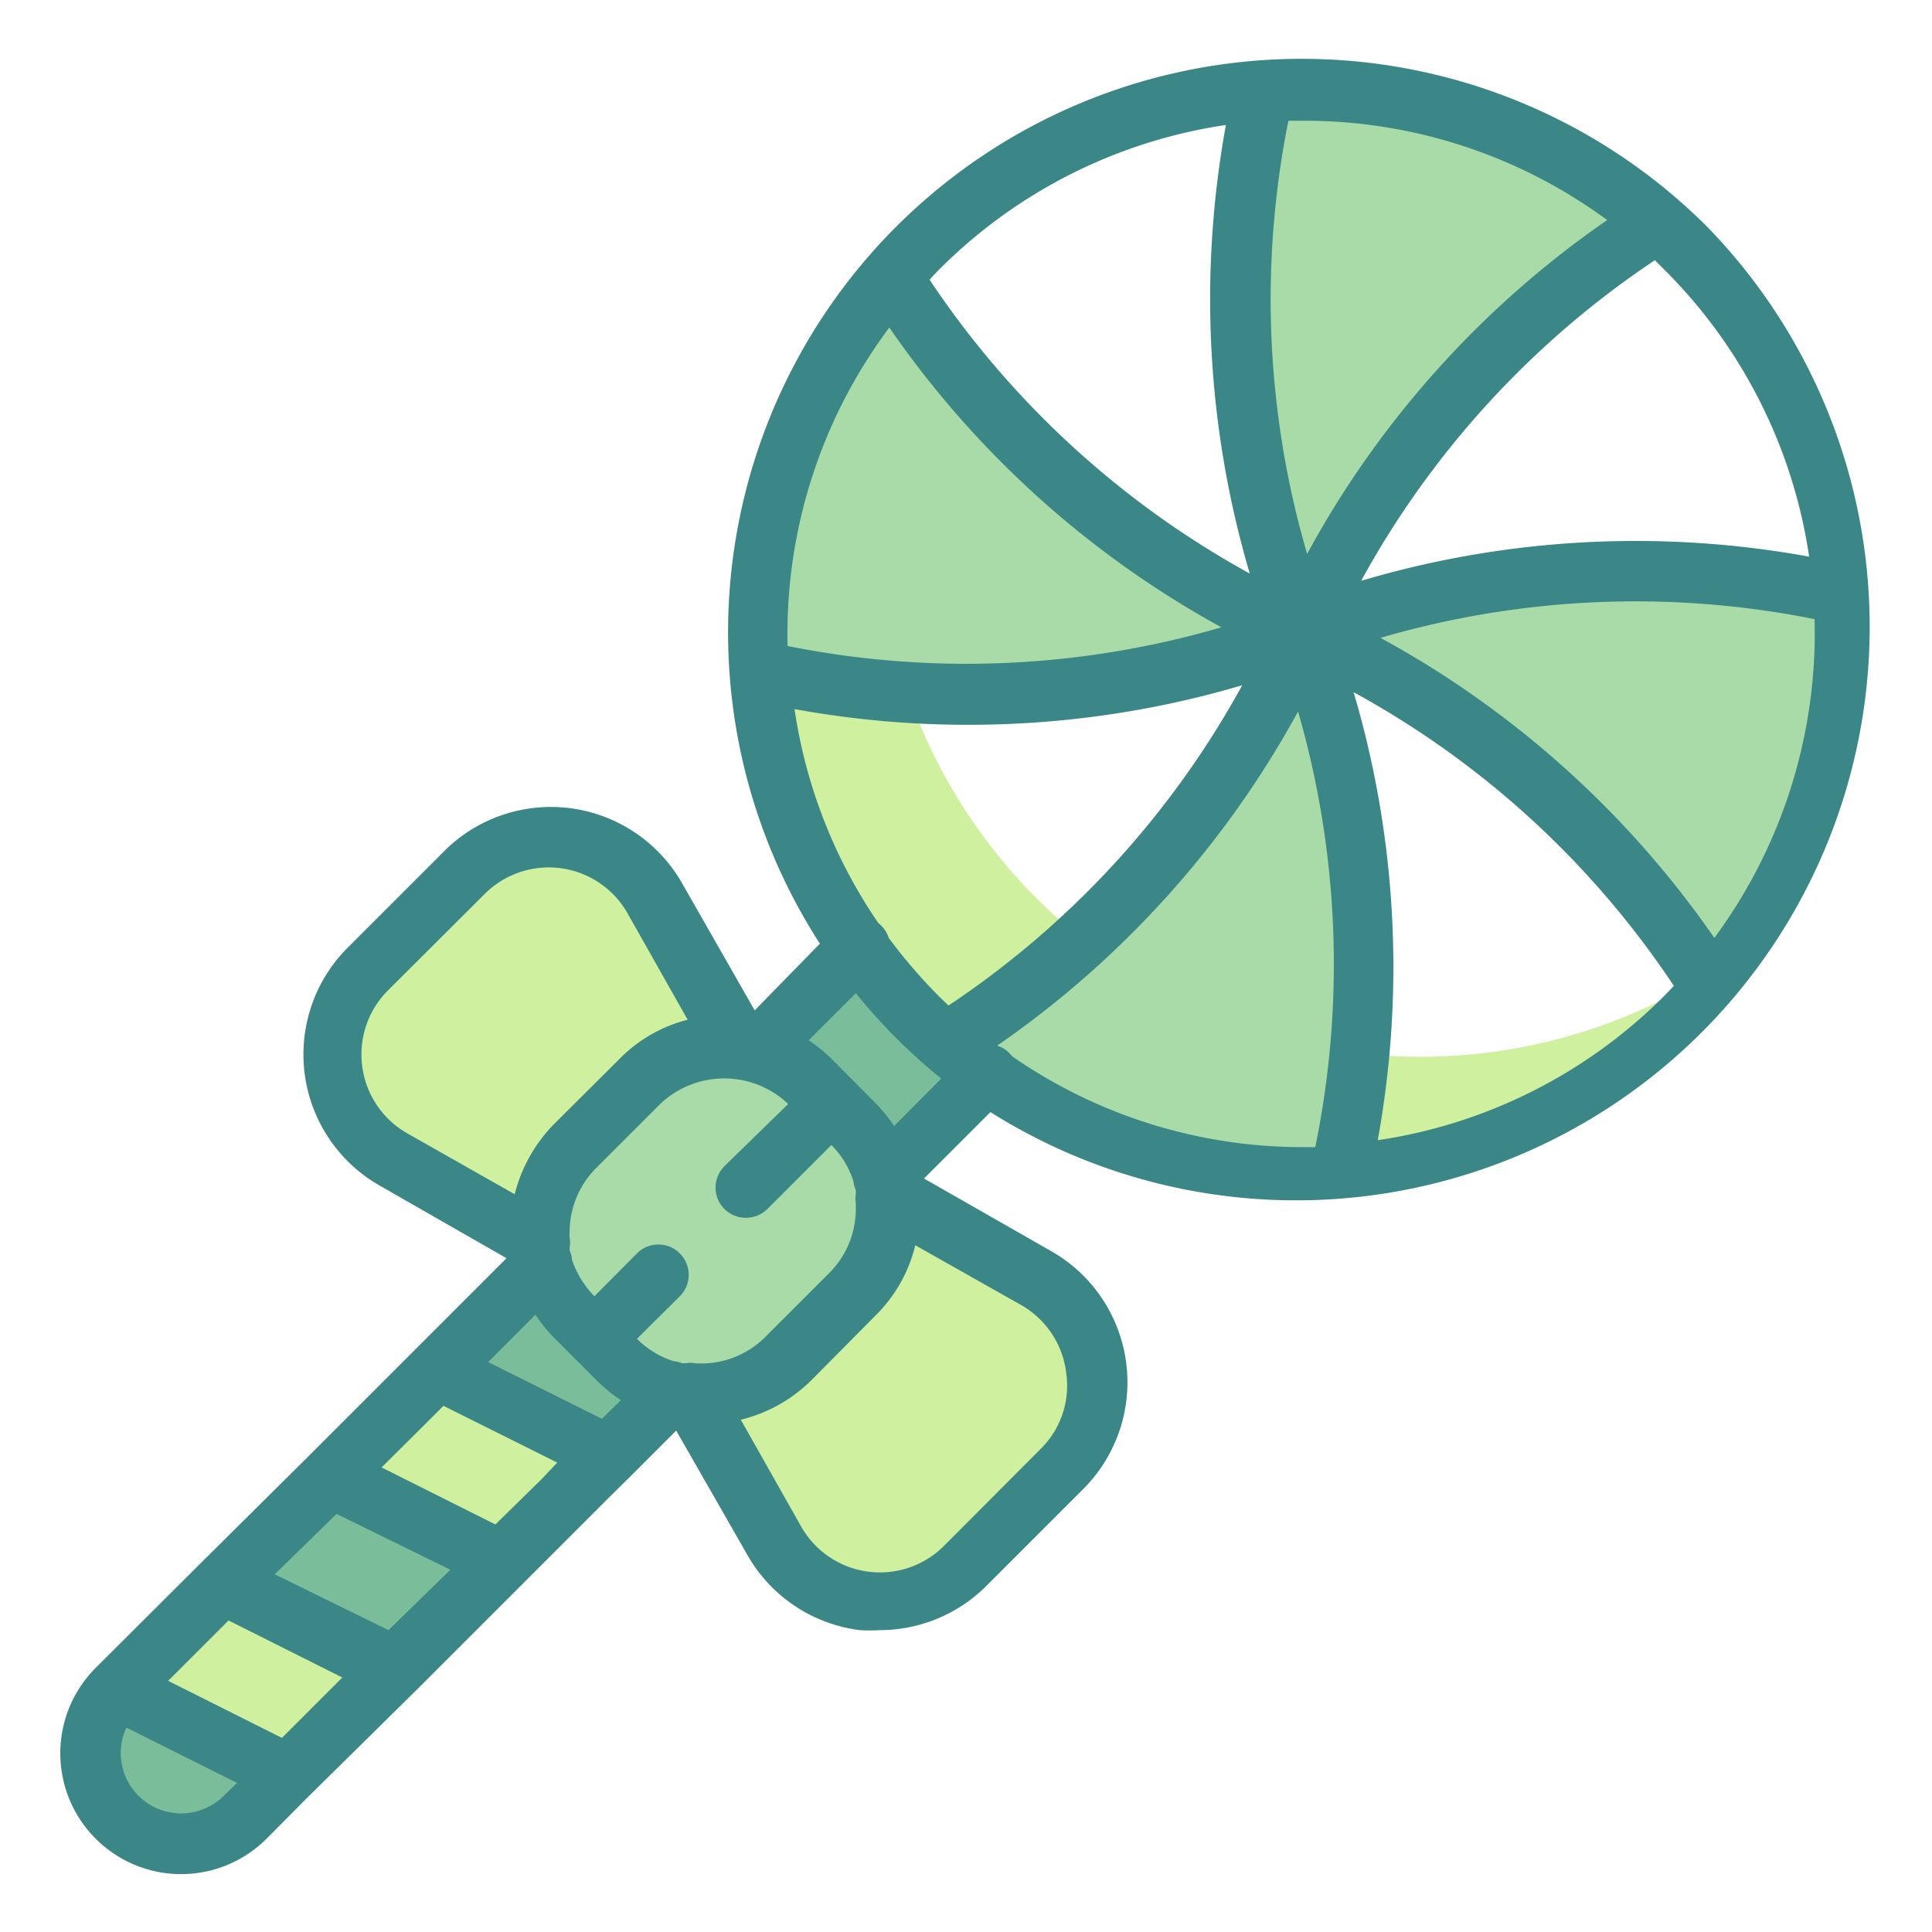 <?xml version="1.0" ?><svg data-name="Layer 1" id="Layer_1" viewBox="0 0 64 64" xmlns="http://www.w3.org/2000/svg"><title/><desc/><path d="M34.33,29.75a18,18,0,0,1-1.8-23.32A18,18,0,1,0,57.65,31.55,18,18,0,0,1,34.33,29.75Z" style="fill:#cff09e"/><path d="M43.06,20.8l.06.16.07-.16A31.19,31.19,0,0,1,54.91,7.38,17.92,17.92,0,0,0,41.86,3,31.19,31.19,0,0,0,43.06,20.8Z" style="fill:#a8dba8"/><path d="M61.06,19.69A31.11,31.11,0,0,0,43.28,20.9l-.16.06h0l.16.07A31.17,31.17,0,0,1,56.7,32.74,17.9,17.9,0,0,0,61.06,19.69Z" style="fill:#a8dba8"/><path d="M43,21l.16-.06L43,20.89A31.22,31.22,0,0,1,29.54,9.17a18,18,0,0,0-4.36,13.05A31.18,31.18,0,0,0,43,21Z" style="fill:#a8dba8"/><path d="M43.18,21.12,43.12,21h0l-.07.15A31.2,31.2,0,0,1,31.34,34.54,18,18,0,0,0,44.39,38.9,31.1,31.1,0,0,0,43.18,21.12Z" style="fill:#a8dba8"/><path d="M20.5,45l-1.42-1.42a3.84,3.84,0,0,1-1-1.8L3.88,56A3,3,0,0,0,8.12,60.2L22.3,46A3.84,3.84,0,0,1,20.5,45Z" style="fill:#79bd9a"/><path d="M30.4,33.68a14,14,0,0,1-1.91-2.33l-3.44,3.43a4,4,0,0,1,1.81,1l1.41,1.41a4,4,0,0,1,1,1.81l3.43-3.44A14,14,0,0,1,30.4,33.68Z" style="fill:#79bd9a"/><polygon points="9.54 58.79 3.88 55.96 7.41 52.42 13.07 55.25 9.54 58.79" style="fill:#cff09e"/><polygon points="16.61 51.72 10.95 48.89 14.48 45.35 20.14 48.18 16.61 51.72" style="fill:#cff09e"/><rect height="11" rx="4" ry="4" style="fill:#ff3314" transform="translate(35.5 -4.91) rotate(45)" width="10" x="18.68" y="34.9"/><rect height="11" rx="4" ry="4" style="fill:#a8dba8" transform="translate(35.5 -4.91) rotate(45)" width="10" x="18.68" y="34.9"/><path d="M34.33,42.4,29.4,39.58a4,4,0,0,1-1.13,3.3L26.15,45a4,4,0,0,1-3.29,1.13l2.82,4.93a4,4,0,0,0,6.3.84l3.2-3.2A4,4,0,0,0,34.33,42.4Z" style="fill:#cff09e"/><path d="M19.08,37.93l2.12-2.12a4,4,0,0,1,3.3-1.13l-2.82-4.93a4,4,0,0,0-6.3-.85l-3.2,3.2A4,4,0,0,0,13,38.4L18,41.22A4,4,0,0,1,19.08,37.93Z" style="fill:#cff09e"/><path d="M56.56,7.52a19,19,0,0,0-29.4,23.74L25,33.47l-2.41-4.22a5,5,0,0,0-7.88-1.05l-3.2,3.2a5,5,0,0,0,1.06,7.87l4.21,2.41-4.15,4.15-2.35,2.35h0L6.72,51.71h0L3.17,55.25a4,4,0,0,0,5.66,5.66l1.4-1.41h0L13.78,56h0l6.35-6.35.72-.71h0l1.55-1.55,2.41,4.21A5,5,0,0,0,28.48,54a5.31,5.31,0,0,0,.68,0,5,5,0,0,0,3.52-1.47l3.2-3.2a5,5,0,0,0-1.05-7.88l-4.22-2.41,2.2-2.2A19,19,0,0,0,56.56,7.52Zm3.37,10.92a32,32,0,0,0-14.84.8A30.19,30.19,0,0,1,54.82,8.62l.32.32A16.88,16.88,0,0,1,59.93,18.44ZM31.1,33a17.65,17.65,0,0,1-1.66-1.93,1,1,0,0,0-.25-.41l-.1-.09a16.86,16.86,0,0,1-2.77-7.08,32,32,0,0,0,5.76.52,32,32,0,0,0,9.07-1.31,30.15,30.15,0,0,1-9.73,10.61ZM53.24,7.29A32,32,0,0,0,43.3,18.35,30.06,30.06,0,0,1,42.68,4h.44A16.91,16.91,0,0,1,53.24,7.29ZM40.61,4.14A32.14,32.14,0,0,0,41.4,19,30.25,30.25,0,0,1,30.79,9.26l.31-.32A16.89,16.89,0,0,1,40.61,4.14ZM29.46,10.85a32.08,32.08,0,0,0,11,9.93,30.1,30.1,0,0,1-14.37.62A16.93,16.93,0,0,1,29.46,10.85ZM24,40.05a1,1,0,0,0,.71.29,1,1,0,0,0,.71-.29l2.12-2.12h0a2.93,2.93,0,0,1,.73,1.2,1.11,1.11,0,0,0,.08.3.43.43,0,0,1,0,.11,1.06,1.06,0,0,0,0,.31c0,.07,0,.13,0,.2a3,3,0,0,1-.88,2.12l-2.12,2.12a3,3,0,0,1-2.33.87.75.75,0,0,0-.3,0l-.12,0a1,1,0,0,0-.29-.07,3,3,0,0,1-1.21-.74h0l1.42-1.41a1,1,0,0,0-1.42-1.42l-1.41,1.42h0a3.21,3.21,0,0,1-.74-1.2.84.84,0,0,0-.08-.31.52.52,0,0,0,0-.11.82.82,0,0,0,0-.31,1.21,1.21,0,0,1,0-.19,3,3,0,0,1,.88-2.13l2.12-2.12a3.08,3.08,0,0,1,4.24,0L24,38.63A1,1,0,0,0,24,40.05ZM19.94,47l-3.77-1.88,1.57-1.57a4.68,4.68,0,0,0,.63.78l1.42,1.42h0a4.68,4.68,0,0,0,.78.63Zm-2,2L16.41,50.5l-3.77-1.89L14,47.26l.69-.69,3.77,1.88ZM12.87,54,9.1,52.15l2.05-2L14.92,52ZM9.34,57.57,5.57,55.68l2-2,3.77,1.89-.5.5ZM12,35.33a3,3,0,0,1,.85-2.52l3.21-3.2a3,3,0,0,1,4.72.63l2,3.54A4.83,4.83,0,0,0,20.5,35.1l-2.13,2.12a5.08,5.08,0,0,0-1.32,2.34l-3.53-2A3,3,0,0,1,12,35.33ZM4.59,59.49A2,2,0,0,1,4,58.08a1.89,1.89,0,0,1,.19-.85l3.66,1.83-.44.43A2,2,0,0,1,4.59,59.49Zm30.73-14A2.93,2.93,0,0,1,34.47,48l-3.2,3.21a3,3,0,0,1-4.73-.64l-2-3.54a5,5,0,0,0,2.34-1.31L29,43.58a4.87,4.87,0,0,0,1.32-2.33l3.54,2A3,3,0,0,1,35.32,45.48Zm-5.7-8.19a5.31,5.31,0,0,0-.64-.78L27.57,35.1a5.31,5.31,0,0,0-.78-.64l1.56-1.56a18.93,18.93,0,0,0,2.83,2.83ZM33.54,35l-.1-.11a.93.93,0,0,0-.41-.25h0A32.23,32.23,0,0,0,43,23.57,30.14,30.14,0,0,1,43.57,38h-.45A16.87,16.87,0,0,1,33.54,35Zm12.1,2.77a32.09,32.09,0,0,0-.8-14.84,30,30,0,0,1,10.61,9.73l-.31.32A16.88,16.88,0,0,1,45.64,37.77Zm11.15-6.7a32.14,32.14,0,0,0-11.06-9.94,30.14,30.14,0,0,1,14.38-.62A17,17,0,0,1,56.79,31.07Z" style="fill:#3b8686"/></svg>